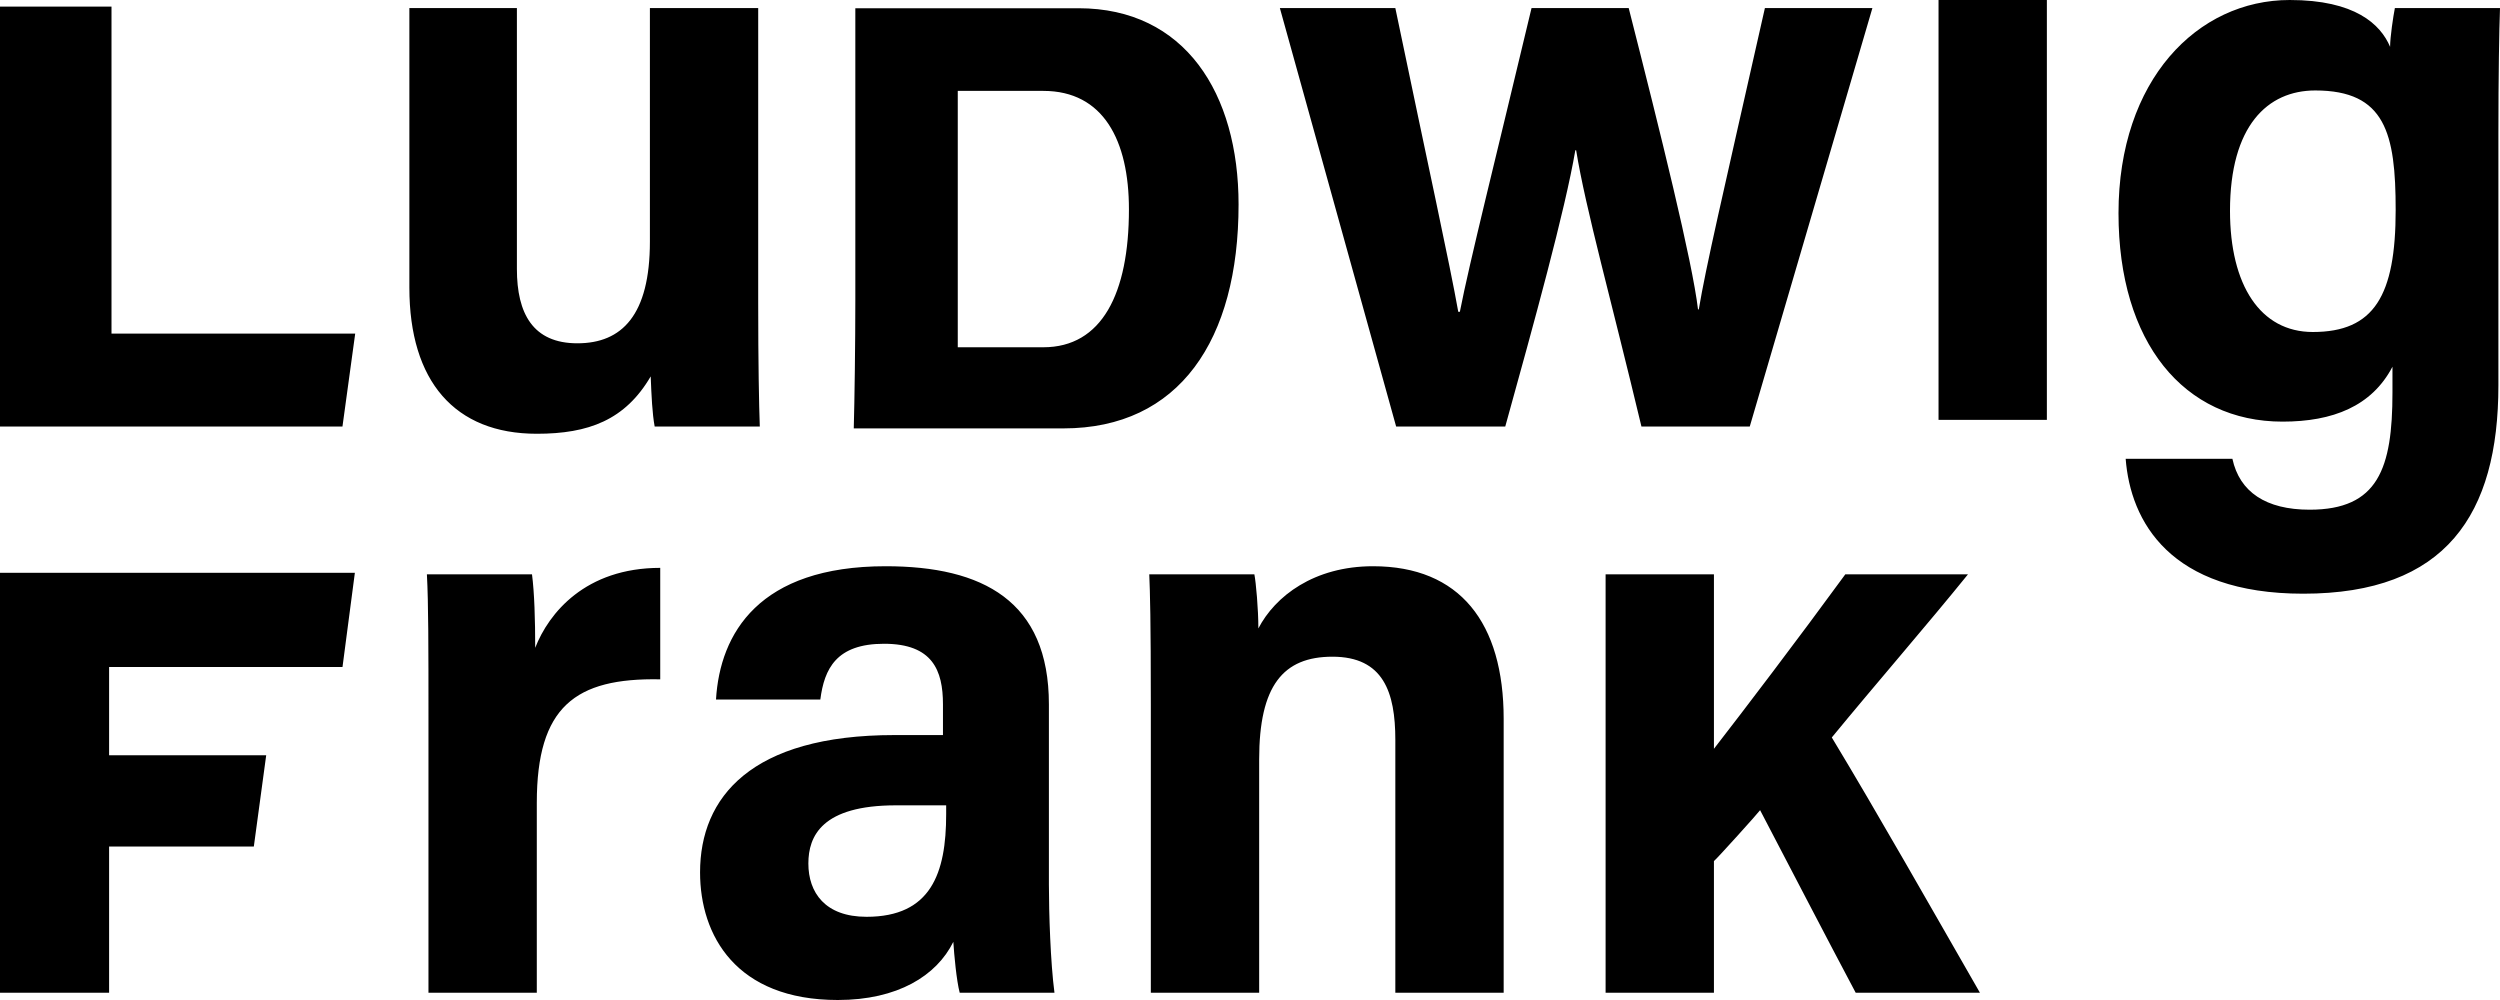 <?xml version="1.0" encoding="UTF-8"?>
<svg width="75px" height="30px" viewBox="0 0 75 30" version="1.1" xmlns="http://www.w3.org/2000/svg" xmlns:xlink="http://www.w3.org/1999/xlink">
    <!-- Generator: Sketch Beta 52 (66869) - http://www.bohemiancoding.com/sketch -->
    <title>Artboard</title>
    <desc>Created with Sketch Beta.</desc>
    <g id="Artboard" stroke="none" stroke-width="1" fill="none" fill-rule="evenodd">
        <path d="M-5.68434189e-14,12.795 L-5.68434189e-14,0.198 L3.345,0.198 L3.345,10.008 L10.656,10.008 L10.274,12.795 L-5.68434189e-14,12.795 Z M22.746,0.242 L22.746,9.087 C22.746,10.905 22.77,12.141 22.794,12.795 L19.64,12.795 C19.568,12.407 19.544,11.874 19.521,11.292 C18.756,12.601 17.657,13.013 16.104,13.013 C13.643,13.013 12.281,11.438 12.281,8.627 L12.281,0.242 L15.507,0.242 L15.507,8.069 C15.507,9.402 15.984,10.299 17.322,10.299 C18.66,10.299 19.497,9.451 19.497,7.246 L19.497,0.242 L22.746,0.242 Z M38.396,0.242 L41.86,0.242 C42.864,5.065 43.485,7.876 43.748,9.354 L43.796,9.354 C44.083,7.876 44.871,4.75 45.946,0.242 L48.861,0.242 C49.817,3.998 50.773,7.851 50.94,9.281 L50.964,9.281 C51.179,7.997 51.633,6.058 52.947,0.242 L56.172,0.242 L52.493,12.795 L49.243,12.795 C48.335,8.99 47.571,6.276 47.284,4.507 L47.26,4.507 C46.95,6.325 46.018,9.693 45.158,12.795 L41.884,12.795 L38.396,0.242 Z M58.156,12.597 L58.156,0 L61.406,0 L61.406,12.597 L58.156,12.597 Z M74.952,4.023 L74.952,11.559 C74.952,15.436 73.375,17.811 69.098,17.811 C65.084,17.811 63.914,15.63 63.77,13.764 L66.972,13.764 C67.187,14.758 67.975,15.291 69.29,15.291 C71.344,15.291 71.774,14.055 71.774,11.777 L71.774,11.002 C71.153,12.189 69.982,12.649 68.477,12.649 C65.514,12.649 63.555,10.275 63.555,6.397 C63.555,2.399 65.921,2.84217094e-14 68.692,2.84217094e-14 C70.651,2.84217094e-14 71.416,0.727 71.703,1.405 C71.703,1.115 71.798,0.485 71.846,0.242 L75,0.242 C74.976,0.872 74.952,2.278 74.952,4.023 Z M66.9,6.325 C66.9,3.78 68.023,2.714 69.457,2.714 C71.559,2.714 71.87,3.998 71.87,6.3 C71.87,8.869 71.225,9.96 69.385,9.96 C67.808,9.96 66.9,8.554 66.9,6.325 Z M-5.68434189e-14,29.782 L-5.68434189e-14,17.184 L3.273,17.184 L10.646,17.184 L10.275,20.01 L3.273,20.01 L3.273,22.657 L7.986,22.657 L7.615,25.395 L3.273,25.395 L3.273,29.782 L-5.68434189e-14,29.782 Z M12.854,29.782 L12.854,21.494 C12.854,19.435 12.854,18.102 12.807,17.229 L15.96,17.229 C16.032,17.787 16.056,18.586 16.056,19.435 C16.462,18.393 17.561,17.036 19.807,17.036 L19.807,20.38 C17.251,20.331 16.104,21.204 16.104,24.087 L16.104,29.782 L12.854,29.782 Z M31.467,21.131 L31.467,26.535 C31.467,27.383 31.515,28.885 31.634,29.782 L28.791,29.782 C28.695,29.418 28.624,28.643 28.6,28.255 C28.098,29.273 26.927,30 25.135,30 C22.077,30 21.002,28.061 21.002,26.171 C21.002,23.918 22.531,22.052 26.832,22.052 L28.289,22.052 L28.289,21.131 C28.289,20.113 27.979,19.313 26.521,19.313 C25.088,19.313 24.729,20.065 24.61,20.985 L21.48,20.985 C21.599,18.998 22.77,16.987 26.569,16.987 C29.484,16.987 31.467,18.029 31.467,21.131 Z M28.385,24.426 L28.385,24.16 L26.88,24.16 C24.658,24.16 24.251,25.081 24.251,25.905 C24.251,26.777 24.753,27.504 25.996,27.504 C27.931,27.504 28.385,26.195 28.385,24.426 Z M34.525,29.782 L34.525,21.155 C34.525,18.562 34.501,17.787 34.478,17.229 L37.631,17.229 C37.679,17.472 37.751,18.271 37.751,18.853 C38.253,17.884 39.423,16.987 41.191,16.987 C43.796,16.987 45.11,18.683 45.11,21.567 L45.11,29.782 L41.86,29.782 L41.86,22.197 C41.86,20.767 41.502,19.701 39.973,19.701 C38.492,19.701 37.775,20.574 37.775,22.779 L37.775,29.782 L34.525,29.782 Z M51.418,17.229 L51.418,22.464 C52.302,21.325 53.926,19.192 55.36,17.229 L59.04,17.229 C57.845,18.708 56.268,20.525 54.954,22.124 C56.316,24.378 57.964,27.286 59.398,29.782 L55.671,29.782 C54.834,28.207 53.664,25.953 52.803,24.305 C52.756,24.378 51.489,25.784 51.418,25.832 L51.418,29.782 L48.168,29.782 L48.168,17.229 L51.418,17.229 Z M25.66,9.007 L25.66,0.247 C28.828,0.247 31.061,0.247 32.356,0.247 C35.548,0.247 37.157,2.8 37.157,6.134 C37.157,10.199 35.38,12.852 31.901,12.852 C30.701,12.852 28.605,12.852 25.613,12.852 C25.637,12.001 25.66,10.297 25.66,9.007 Z M33.868,6.28 C33.868,4.211 33.1,2.727 31.3,2.727 C30.69,2.727 29.834,2.727 28.733,2.727 C28.733,4.367 28.733,5.617 28.733,6.475 C28.733,7.348 28.733,8.662 28.733,10.418 C29.822,10.418 30.678,10.418 31.3,10.418 C33.053,10.418 33.868,8.812 33.868,6.28 Z" id="Combined-Shape" fill="#000000"></path>
    </g>
</svg>